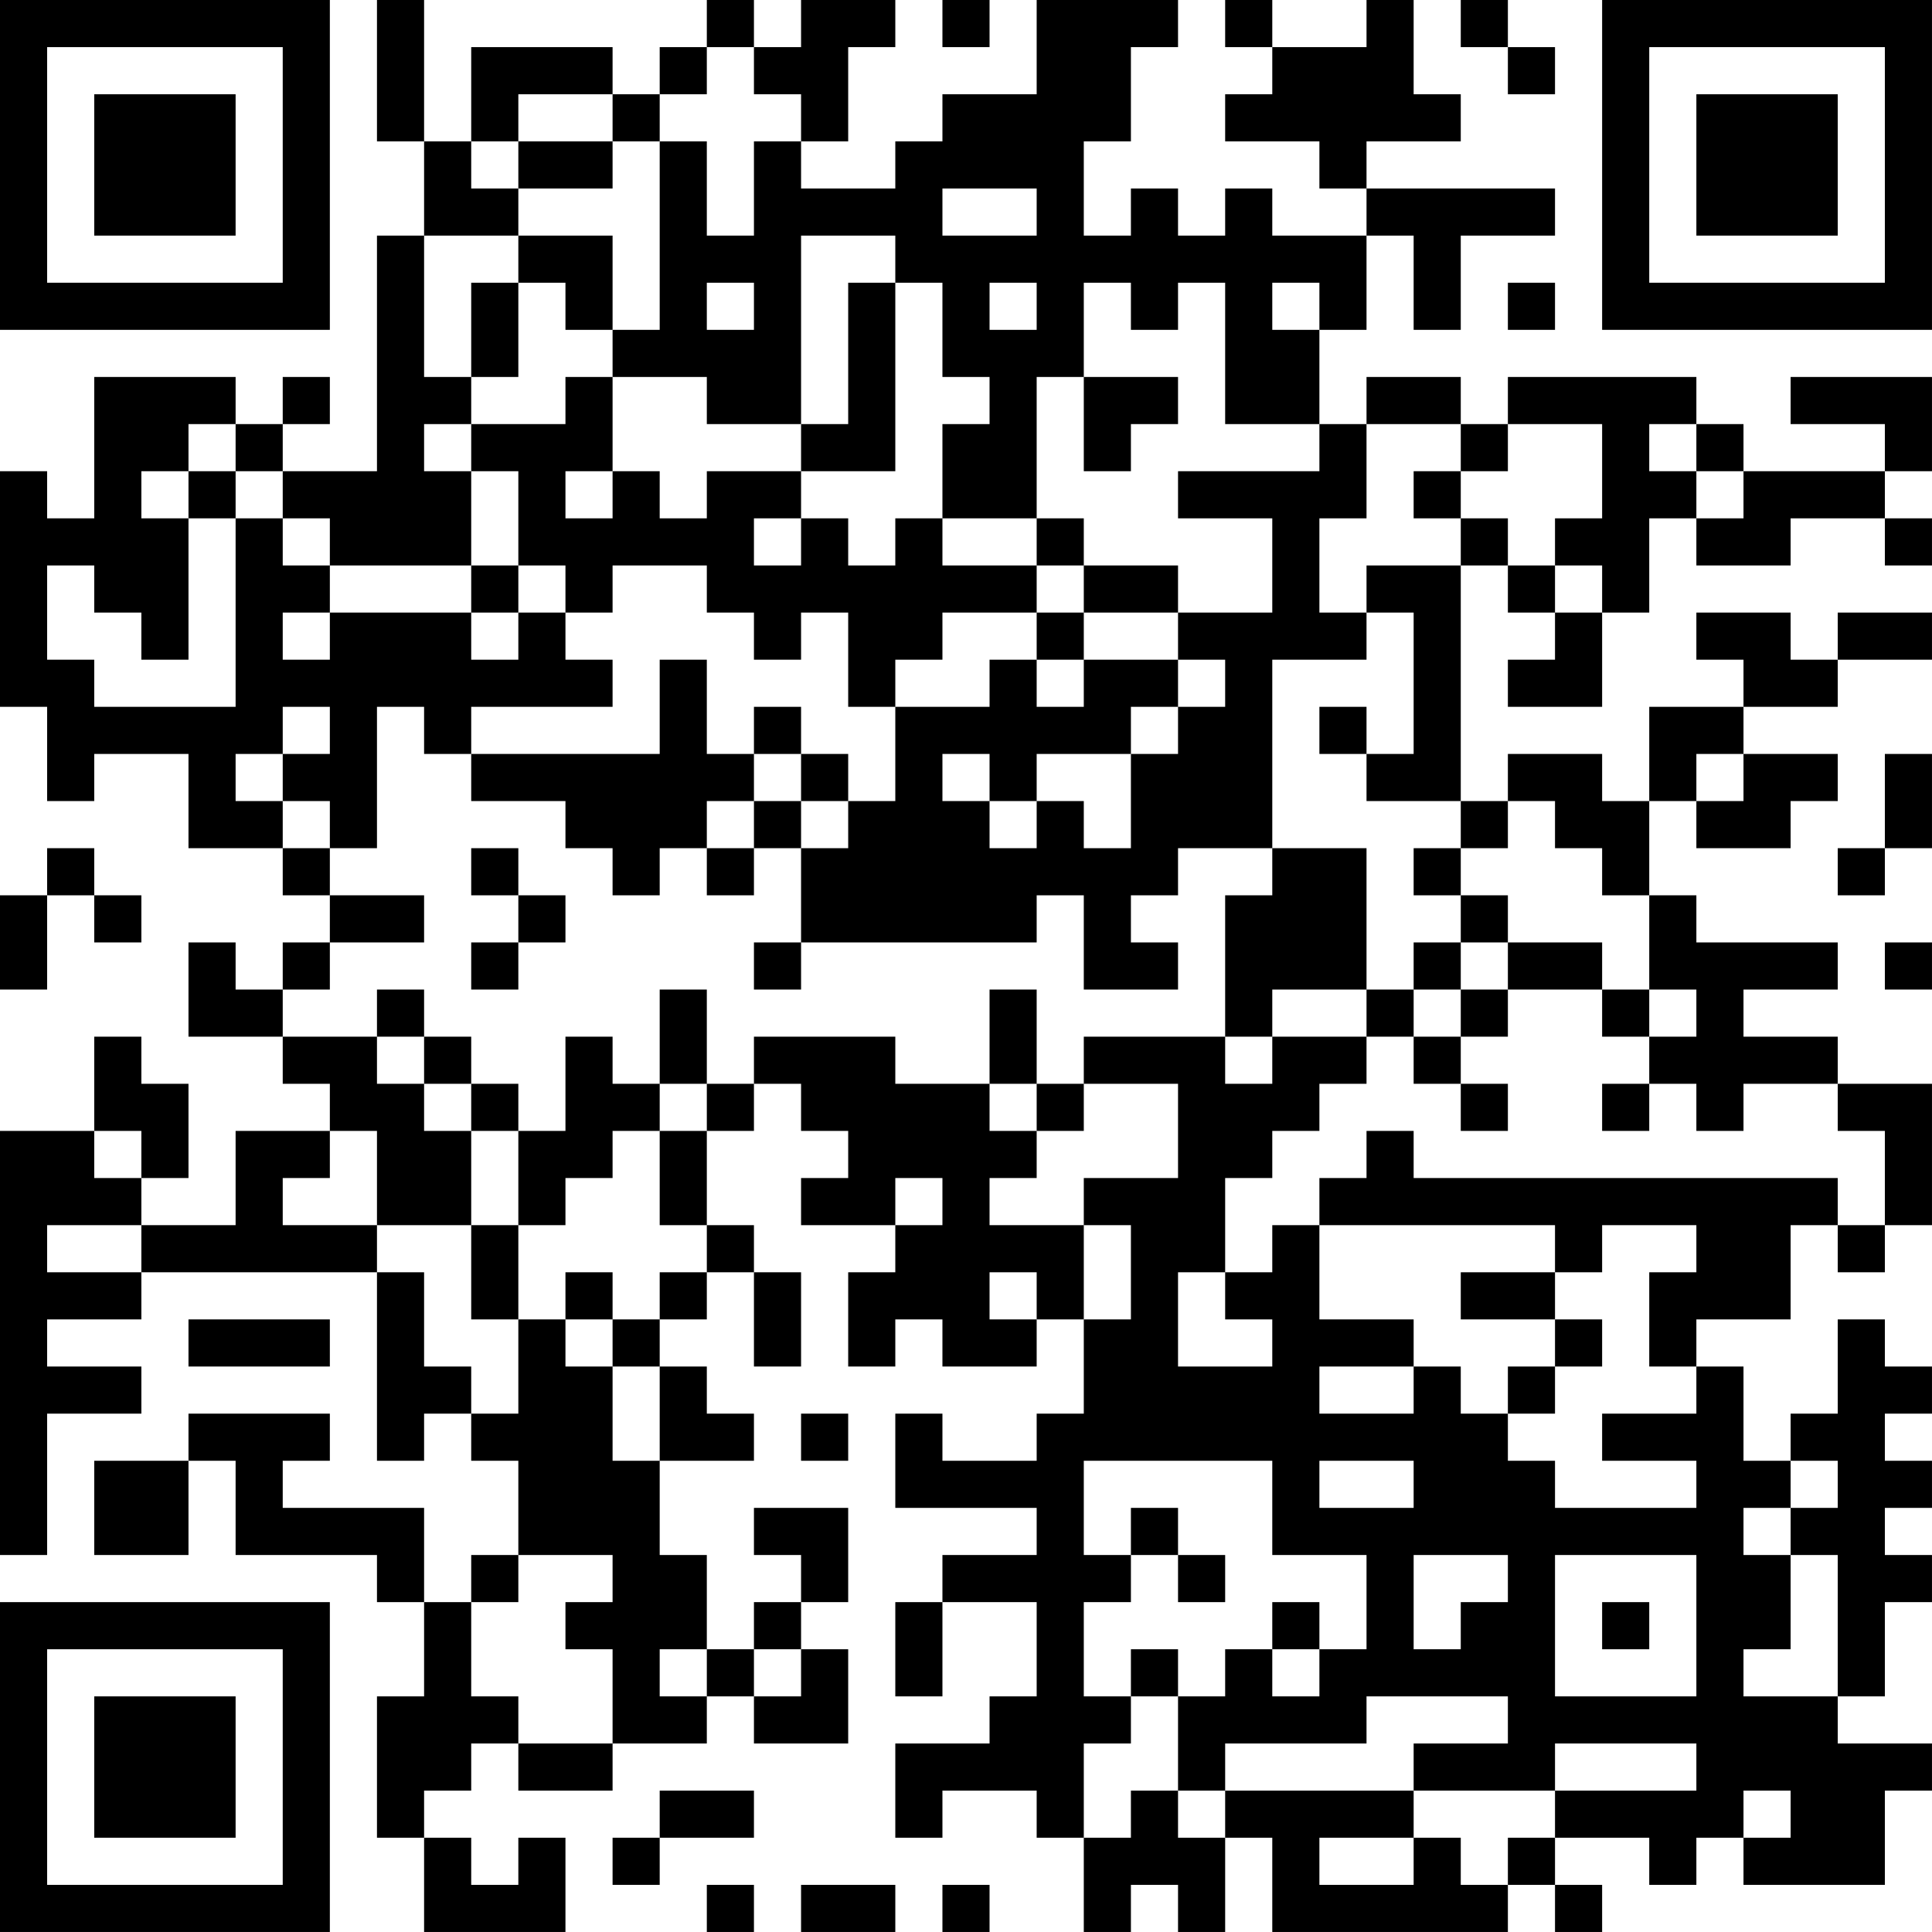 <?xml version="1.0" encoding="UTF-8"?>
<svg xmlns="http://www.w3.org/2000/svg" version="1.1" width="200" height="200" viewBox="0 0 200 200"><rect x="0" y="0" width="200" height="200" fill="#ffffff"/><g transform="scale(4.878)"><g transform="translate(0,0)"><path fill-rule="evenodd" d="M8 0L8 3L9 3L9 5L8 5L8 10L6 10L6 9L7 9L7 8L6 8L6 9L5 9L5 8L2 8L2 11L1 11L1 10L0 10L0 15L1 15L1 17L2 17L2 16L4 16L4 18L6 18L6 19L7 19L7 20L6 20L6 21L5 21L5 20L4 20L4 22L6 22L6 23L7 23L7 24L5 24L5 26L3 26L3 25L4 25L4 23L3 23L3 22L2 22L2 24L0 24L0 33L1 33L1 30L3 30L3 29L1 29L1 28L3 28L3 27L8 27L8 31L9 31L9 30L10 30L10 31L11 31L11 33L10 33L10 34L9 34L9 32L6 32L6 31L7 31L7 30L4 30L4 31L2 31L2 33L4 33L4 31L5 31L5 33L8 33L8 34L9 34L9 36L8 36L8 39L9 39L9 41L12 41L12 39L11 39L11 40L10 40L10 39L9 39L9 38L10 38L10 37L11 37L11 38L13 38L13 37L15 37L15 36L16 36L16 37L18 37L18 35L17 35L17 34L18 34L18 32L16 32L16 33L17 33L17 34L16 34L16 35L15 35L15 33L14 33L14 31L16 31L16 30L15 30L15 29L14 29L14 28L15 28L15 27L16 27L16 29L17 29L17 27L16 27L16 26L15 26L15 24L16 24L16 23L17 23L17 24L18 24L18 25L17 25L17 26L19 26L19 27L18 27L18 29L19 29L19 28L20 28L20 29L22 29L22 28L23 28L23 30L22 30L22 31L20 31L20 30L19 30L19 32L22 32L22 33L20 33L20 34L19 34L19 36L20 36L20 34L22 34L22 36L21 36L21 37L19 37L19 39L20 39L20 38L22 38L22 39L23 39L23 41L24 41L24 40L25 40L25 41L26 41L26 39L27 39L27 41L32 41L32 40L33 40L33 41L34 41L34 40L33 40L33 39L35 39L35 40L36 40L36 39L37 39L37 40L40 40L40 38L41 38L41 37L39 37L39 36L40 36L40 34L41 34L41 33L40 33L40 32L41 32L41 31L40 31L40 30L41 30L41 29L40 29L40 28L39 28L39 30L38 30L38 31L37 31L37 29L36 29L36 28L38 28L38 26L39 26L39 27L40 27L40 26L41 26L41 23L39 23L39 22L37 22L37 21L39 21L39 20L36 20L36 19L35 19L35 17L36 17L36 18L38 18L38 17L39 17L39 16L37 16L37 15L39 15L39 14L41 14L41 13L39 13L39 14L38 14L38 13L36 13L36 14L37 14L37 15L35 15L35 17L34 17L34 16L32 16L32 17L31 17L31 12L32 12L32 13L33 13L33 14L32 14L32 15L34 15L34 13L35 13L35 11L36 11L36 12L38 12L38 11L40 11L40 12L41 12L41 11L40 11L40 10L41 10L41 8L38 8L38 9L40 9L40 10L37 10L37 9L36 9L36 8L32 8L32 9L31 9L31 8L29 8L29 9L28 9L28 7L29 7L29 5L30 5L30 7L31 7L31 5L33 5L33 4L29 4L29 3L31 3L31 2L30 2L30 0L29 0L29 1L27 1L27 0L26 0L26 1L27 1L27 2L26 2L26 3L28 3L28 4L29 4L29 5L27 5L27 4L26 4L26 5L25 5L25 4L24 4L24 5L23 5L23 3L24 3L24 1L25 1L25 0L22 0L22 2L20 2L20 3L19 3L19 4L17 4L17 3L18 3L18 1L19 1L19 0L17 0L17 1L16 1L16 0L15 0L15 1L14 1L14 2L13 2L13 1L10 1L10 3L9 3L9 0ZM20 0L20 1L21 1L21 0ZM31 0L31 1L32 1L32 2L33 2L33 1L32 1L32 0ZM15 1L15 2L14 2L14 3L13 3L13 2L11 2L11 3L10 3L10 4L11 4L11 5L9 5L9 8L10 8L10 9L9 9L9 10L10 10L10 12L7 12L7 11L6 11L6 10L5 10L5 9L4 9L4 10L3 10L3 11L4 11L4 14L3 14L3 13L2 13L2 12L1 12L1 14L2 14L2 15L5 15L5 11L6 11L6 12L7 12L7 13L6 13L6 14L7 14L7 13L10 13L10 14L11 14L11 13L12 13L12 14L13 14L13 15L10 15L10 16L9 16L9 15L8 15L8 18L7 18L7 17L6 17L6 16L7 16L7 15L6 15L6 16L5 16L5 17L6 17L6 18L7 18L7 19L9 19L9 20L7 20L7 21L6 21L6 22L8 22L8 23L9 23L9 24L10 24L10 26L8 26L8 24L7 24L7 25L6 25L6 26L8 26L8 27L9 27L9 29L10 29L10 30L11 30L11 28L12 28L12 29L13 29L13 31L14 31L14 29L13 29L13 28L14 28L14 27L15 27L15 26L14 26L14 24L15 24L15 23L16 23L16 22L19 22L19 23L21 23L21 24L22 24L22 25L21 25L21 26L23 26L23 28L24 28L24 26L23 26L23 25L25 25L25 23L23 23L23 22L26 22L26 23L27 23L27 22L29 22L29 23L28 23L28 24L27 24L27 25L26 25L26 27L25 27L25 29L27 29L27 28L26 28L26 27L27 27L27 26L28 26L28 28L30 28L30 29L28 29L28 30L30 30L30 29L31 29L31 30L32 30L32 31L33 31L33 32L36 32L36 31L34 31L34 30L36 30L36 29L35 29L35 27L36 27L36 26L34 26L34 27L33 27L33 26L28 26L28 25L29 25L29 24L30 24L30 25L39 25L39 26L40 26L40 24L39 24L39 23L37 23L37 24L36 24L36 23L35 23L35 22L36 22L36 21L35 21L35 19L34 19L34 18L33 18L33 17L32 17L32 18L31 18L31 17L29 17L29 16L30 16L30 13L29 13L29 12L31 12L31 11L32 11L32 12L33 12L33 13L34 13L34 12L33 12L33 11L34 11L34 9L32 9L32 10L31 10L31 9L29 9L29 11L28 11L28 13L29 13L29 14L27 14L27 18L25 18L25 19L24 19L24 20L25 20L25 21L23 21L23 19L22 19L22 20L17 20L17 18L18 18L18 17L19 17L19 15L21 15L21 14L22 14L22 15L23 15L23 14L25 14L25 15L24 15L24 16L22 16L22 17L21 17L21 16L20 16L20 17L21 17L21 18L22 18L22 17L23 17L23 18L24 18L24 16L25 16L25 15L26 15L26 14L25 14L25 13L27 13L27 11L25 11L25 10L28 10L28 9L26 9L26 6L25 6L25 7L24 7L24 6L23 6L23 8L22 8L22 11L20 11L20 9L21 9L21 8L20 8L20 6L19 6L19 5L17 5L17 9L15 9L15 8L13 8L13 7L14 7L14 3L15 3L15 5L16 5L16 3L17 3L17 2L16 2L16 1ZM11 3L11 4L13 4L13 3ZM20 4L20 5L22 5L22 4ZM11 5L11 6L10 6L10 8L11 8L11 6L12 6L12 7L13 7L13 5ZM15 6L15 7L16 7L16 6ZM18 6L18 9L17 9L17 10L15 10L15 11L14 11L14 10L13 10L13 8L12 8L12 9L10 9L10 10L11 10L11 12L10 12L10 13L11 13L11 12L12 12L12 13L13 13L13 12L15 12L15 13L16 13L16 14L17 14L17 13L18 13L18 15L19 15L19 14L20 14L20 13L22 13L22 14L23 14L23 13L25 13L25 12L23 12L23 11L22 11L22 12L20 12L20 11L19 11L19 12L18 12L18 11L17 11L17 10L19 10L19 6ZM21 6L21 7L22 7L22 6ZM27 6L27 7L28 7L28 6ZM32 6L32 7L33 7L33 6ZM23 8L23 10L24 10L24 9L25 9L25 8ZM35 9L35 10L36 10L36 11L37 11L37 10L36 10L36 9ZM4 10L4 11L5 11L5 10ZM12 10L12 11L13 11L13 10ZM30 10L30 11L31 11L31 10ZM16 11L16 12L17 12L17 11ZM22 12L22 13L23 13L23 12ZM14 14L14 16L10 16L10 17L12 17L12 18L13 18L13 19L14 19L14 18L15 18L15 19L16 19L16 18L17 18L17 17L18 17L18 16L17 16L17 15L16 15L16 16L15 16L15 14ZM28 15L28 16L29 16L29 15ZM16 16L16 17L15 17L15 18L16 18L16 17L17 17L17 16ZM36 16L36 17L37 17L37 16ZM40 16L40 18L39 18L39 19L40 19L40 18L41 18L41 16ZM1 18L1 19L0 19L0 21L1 21L1 19L2 19L2 20L3 20L3 19L2 19L2 18ZM10 18L10 19L11 19L11 20L10 20L10 21L11 21L11 20L12 20L12 19L11 19L11 18ZM27 18L27 19L26 19L26 22L27 22L27 21L29 21L29 22L30 22L30 23L31 23L31 24L32 24L32 23L31 23L31 22L32 22L32 21L34 21L34 22L35 22L35 21L34 21L34 20L32 20L32 19L31 19L31 18L30 18L30 19L31 19L31 20L30 20L30 21L29 21L29 18ZM16 20L16 21L17 21L17 20ZM31 20L31 21L30 21L30 22L31 22L31 21L32 21L32 20ZM40 20L40 21L41 21L41 20ZM8 21L8 22L9 22L9 23L10 23L10 24L11 24L11 26L10 26L10 28L11 28L11 26L12 26L12 25L13 25L13 24L14 24L14 23L15 23L15 21L14 21L14 23L13 23L13 22L12 22L12 24L11 24L11 23L10 23L10 22L9 22L9 21ZM21 21L21 23L22 23L22 24L23 24L23 23L22 23L22 21ZM34 23L34 24L35 24L35 23ZM2 24L2 25L3 25L3 24ZM19 25L19 26L20 26L20 25ZM1 26L1 27L3 27L3 26ZM12 27L12 28L13 28L13 27ZM21 27L21 28L22 28L22 27ZM31 27L31 28L33 28L33 29L32 29L32 30L33 30L33 29L34 29L34 28L33 28L33 27ZM4 28L4 29L7 29L7 28ZM17 30L17 31L18 31L18 30ZM23 31L23 33L24 33L24 34L23 34L23 36L24 36L24 37L23 37L23 39L24 39L24 38L25 38L25 39L26 39L26 38L30 38L30 39L28 39L28 40L30 40L30 39L31 39L31 40L32 40L32 39L33 39L33 38L36 38L36 37L33 37L33 38L30 38L30 37L32 37L32 36L29 36L29 37L26 37L26 38L25 38L25 36L26 36L26 35L27 35L27 36L28 36L28 35L29 35L29 33L27 33L27 31ZM28 31L28 32L30 32L30 31ZM38 31L38 32L37 32L37 33L38 33L38 35L37 35L37 36L39 36L39 33L38 33L38 32L39 32L39 31ZM24 32L24 33L25 33L25 34L26 34L26 33L25 33L25 32ZM11 33L11 34L10 34L10 36L11 36L11 37L13 37L13 35L12 35L12 34L13 34L13 33ZM30 33L30 35L31 35L31 34L32 34L32 33ZM33 33L33 36L36 36L36 33ZM27 34L27 35L28 35L28 34ZM34 34L34 35L35 35L35 34ZM14 35L14 36L15 36L15 35ZM16 35L16 36L17 36L17 35ZM24 35L24 36L25 36L25 35ZM14 38L14 39L13 39L13 40L14 40L14 39L16 39L16 38ZM37 38L37 39L38 39L38 38ZM15 40L15 41L16 41L16 40ZM17 40L17 41L19 41L19 40ZM20 40L20 41L21 41L21 40ZM0 0L0 7L7 7L7 0ZM1 1L1 6L6 6L6 1ZM2 2L2 5L5 5L5 2ZM34 0L34 7L41 7L41 0ZM35 1L35 6L40 6L40 1ZM36 2L36 5L39 5L39 2ZM0 34L0 41L7 41L7 34ZM1 35L1 40L6 40L6 35ZM2 36L2 39L5 39L5 36Z" fill="#000000"/></g></g></svg>
